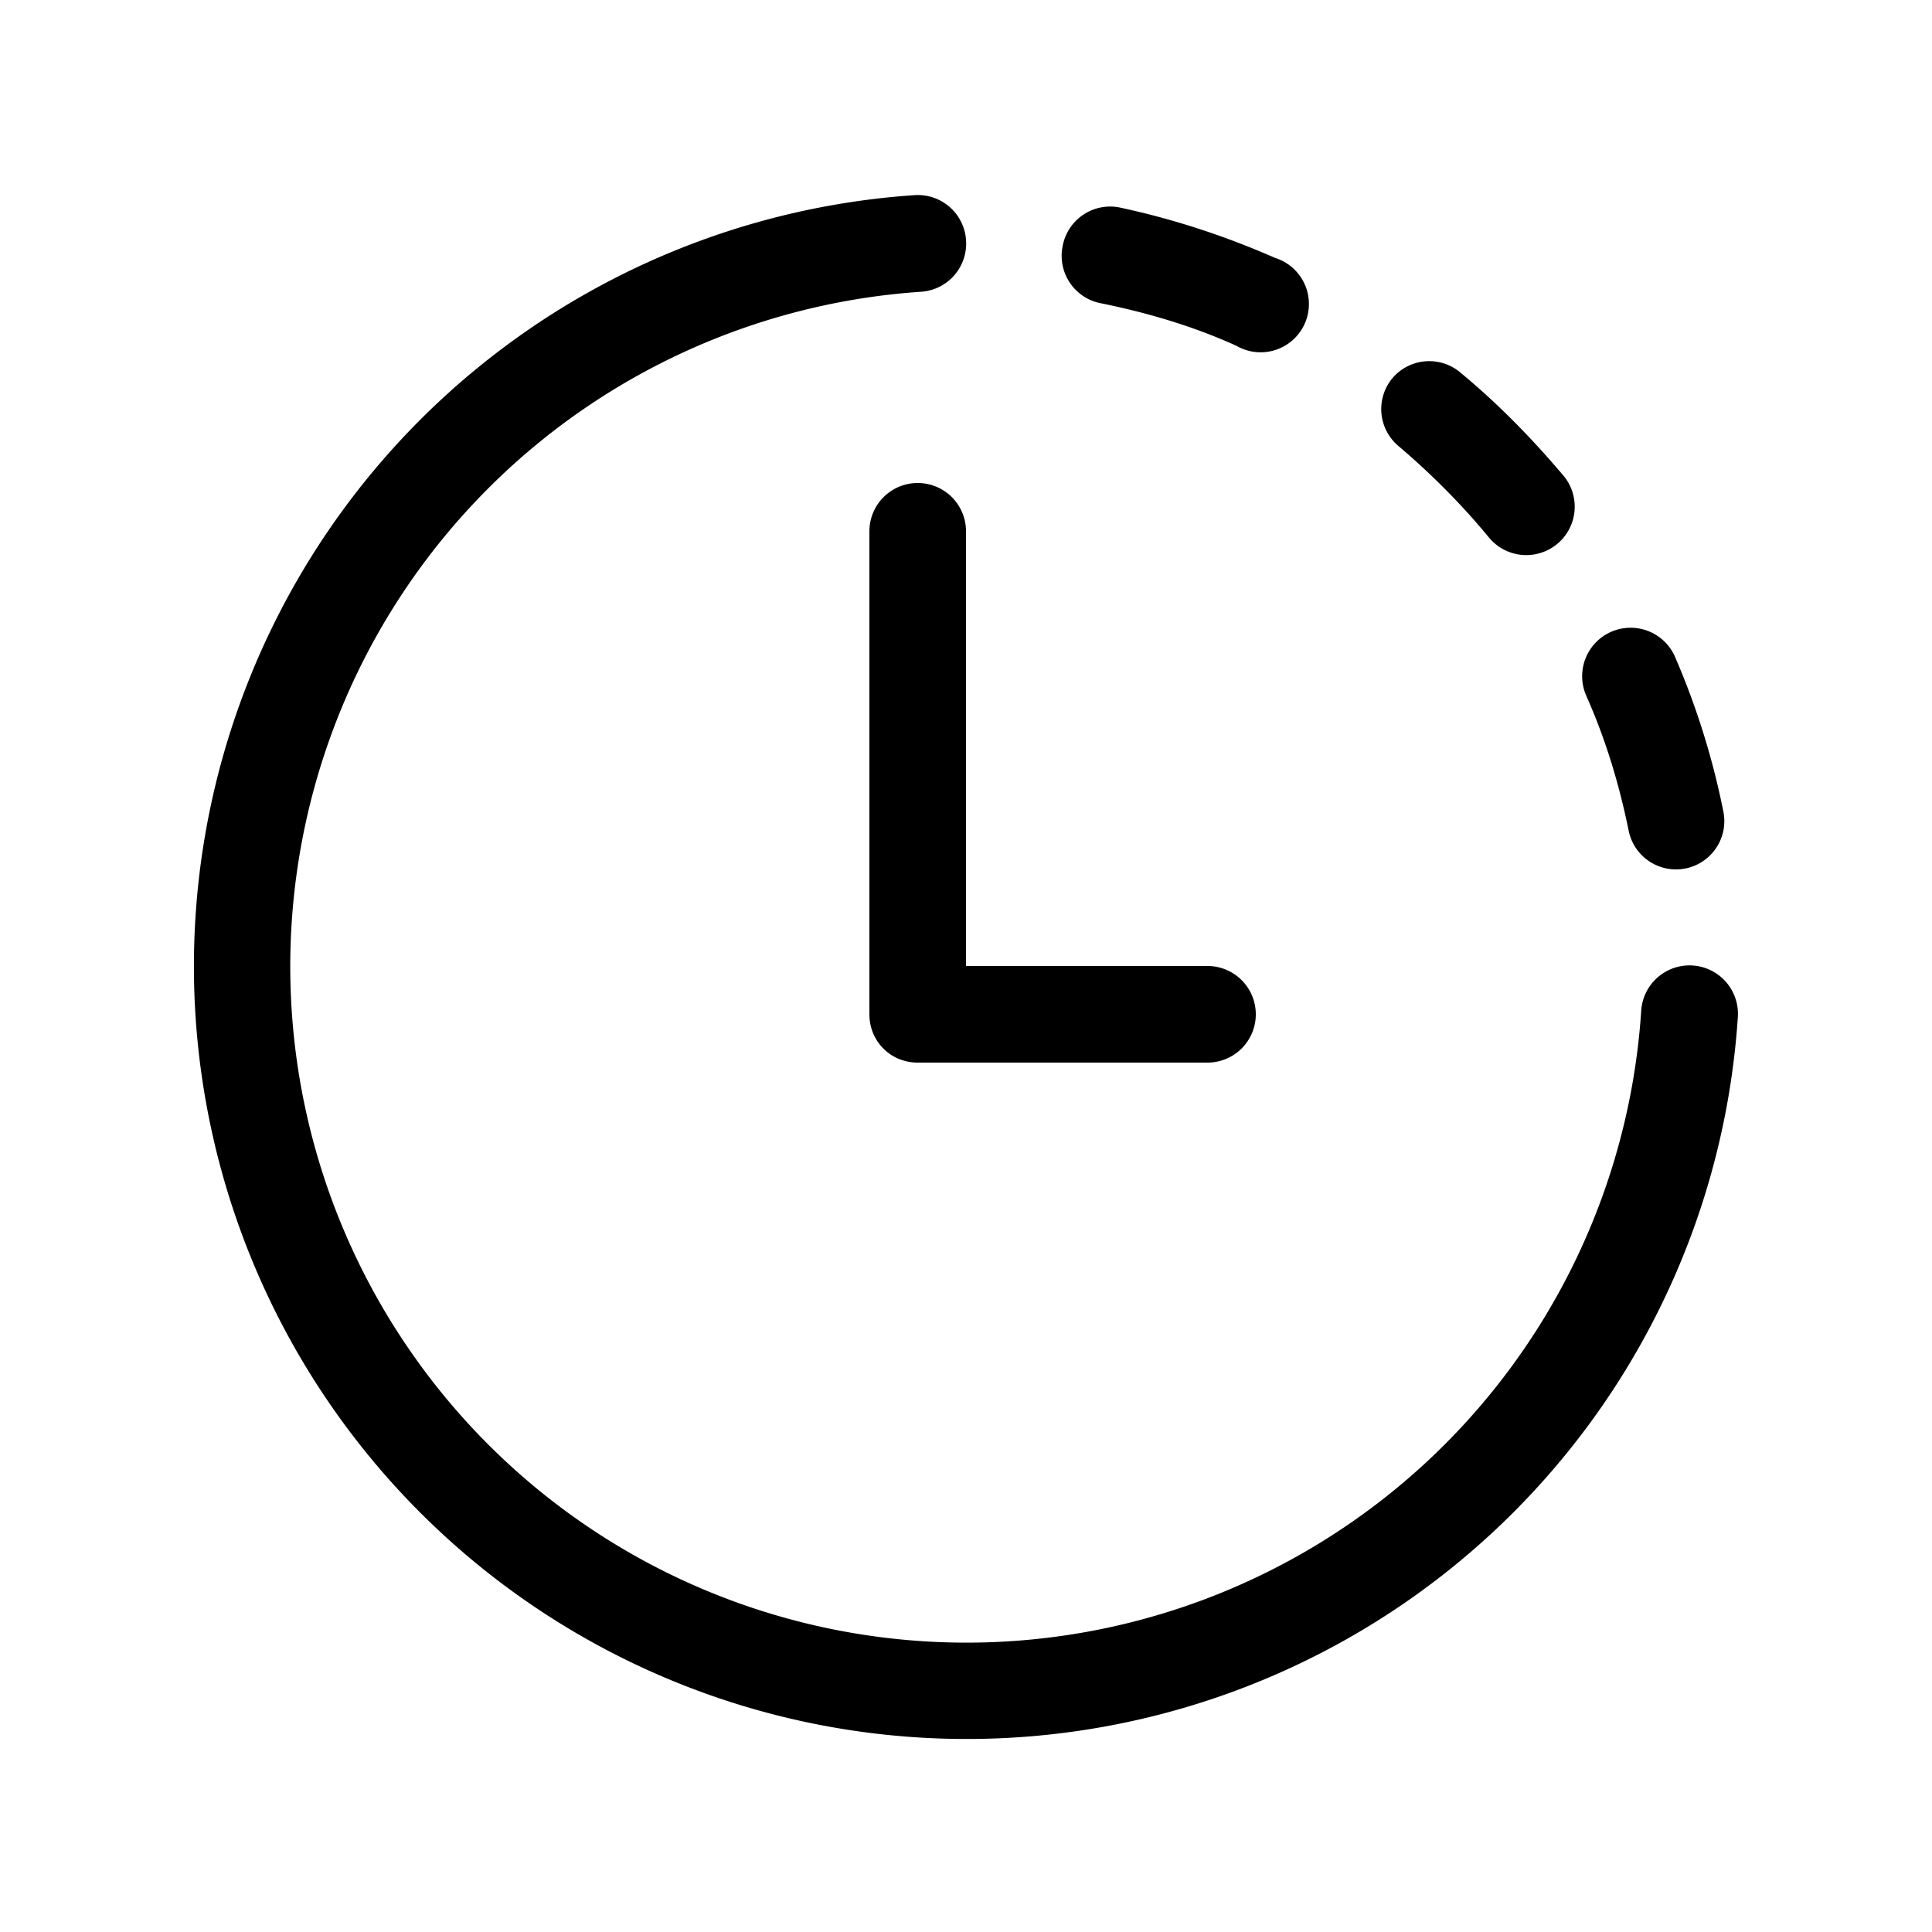 <svg width="20" height="20" viewBox="0 0 20 20" xmlns="http://www.w3.org/2000/svg"><path d="M10 2.48a.5.5 0 01-.46.54 7 7 0 107.45 7.44.5.5 0 111 .07 8 8 0 11-8.52-8.51.5.5 0 01.53.46z"/><path d="M11 2.55a.5.5 0 01.6-.4c.56.12 1.1.3 1.6.52a.5.5 0 11-.4.91c-.44-.2-.91-.34-1.4-.44a.5.5 0 01-.4-.59z"/><path d="M17.34 6.8a.5.5 0 10-.92.4c.2.45.34.91.44 1.4a.5.5 0 00.98-.2 7.95 7.95 0 00-.5-1.6z"/><path d="M14.41 3.92a.5.5 0 01.7-.07c.4.33.75.69 1.08 1.08a.5.5 0 11-.78.63c-.28-.34-.6-.66-.93-.94a.5.5 0 01-.07-.7z"/><path d="M10 5.5a.5.5 0 00-1 0v5c0 .28.22.5.5.5h3a.5.5 0 000-1H10V5.5z"/></svg>